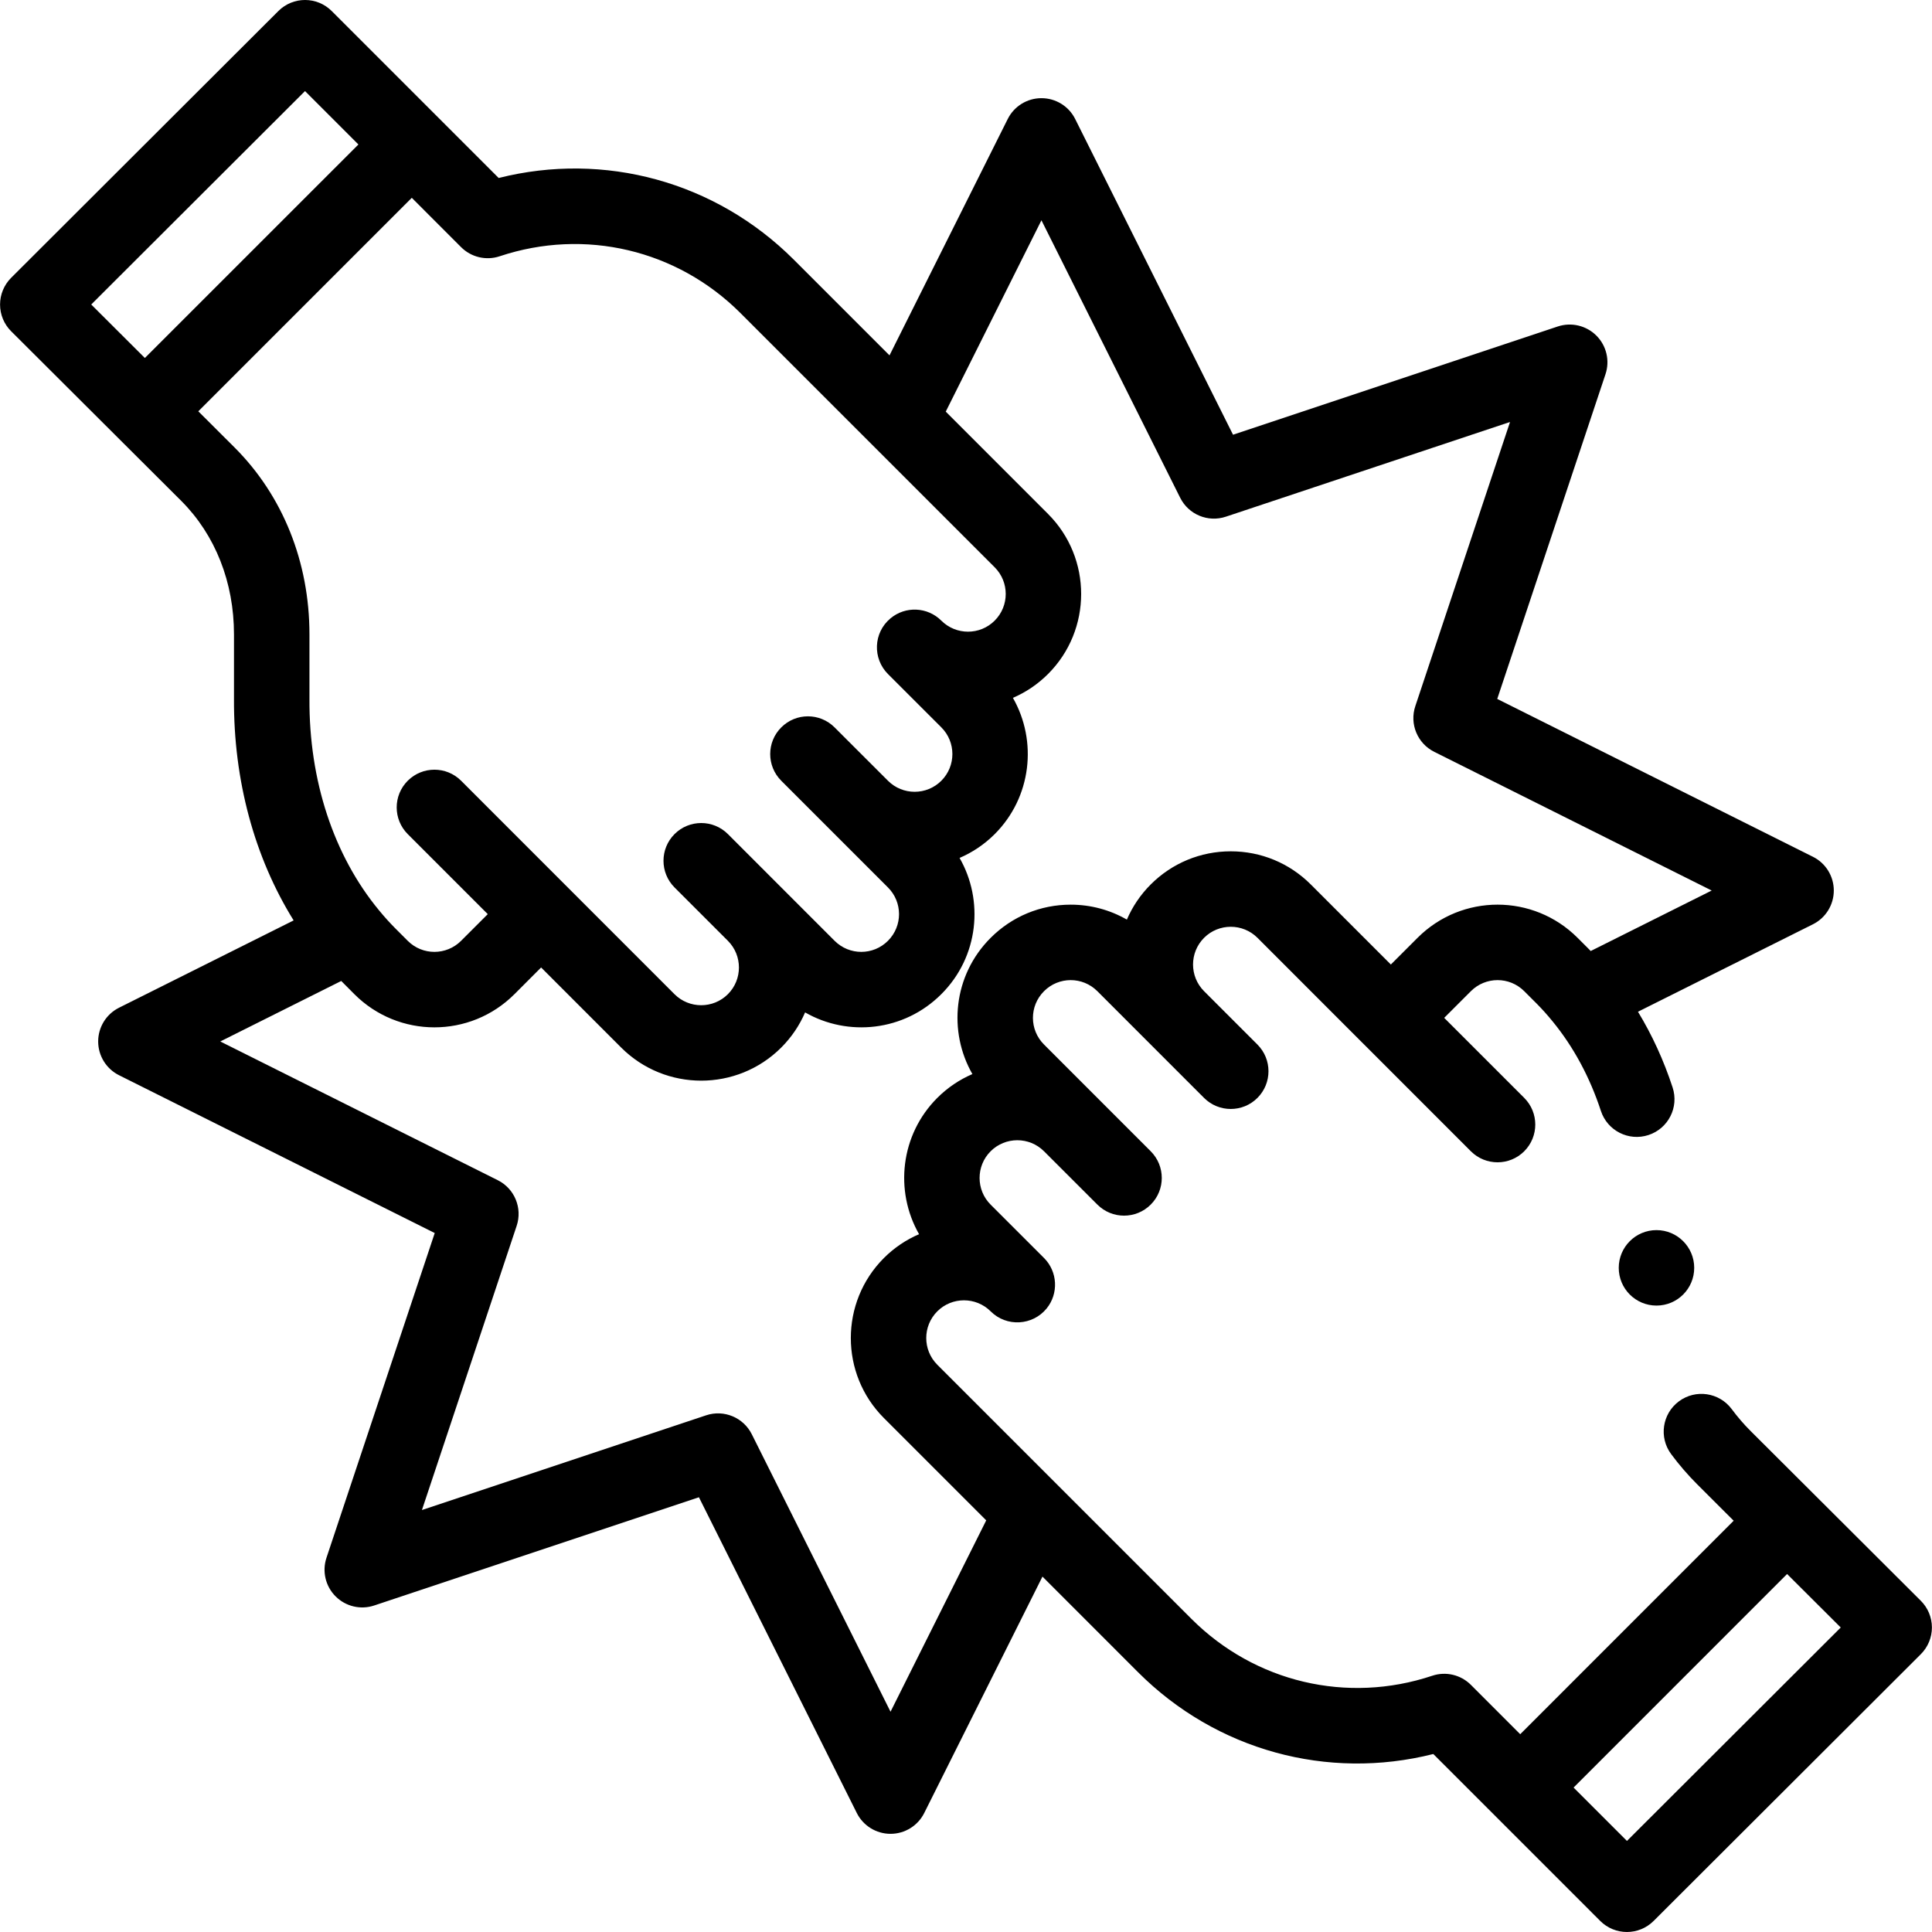 <svg width="64" height="64" viewBox="0 0 64 64" fill="none" xmlns="http://www.w3.org/2000/svg">
<path d="M54.873 43.249C55.563 43.249 56.123 42.69 56.123 41.999C56.123 41.309 55.563 40.749 54.873 40.749C54.183 40.749 53.623 41.309 53.623 41.999C53.623 42.69 54.183 43.249 54.873 43.249Z" fill="black"/>
<path d="M57.992 47.405C57.766 47.18 57.556 46.935 57.366 46.679C56.954 46.125 56.172 46.009 55.617 46.42C55.063 46.831 54.947 47.614 55.358 48.168C55.62 48.522 55.912 48.86 56.225 49.173L57.43 50.376L50.359 57.448L48.725 55.813C48.39 55.478 47.895 55.361 47.446 55.511C44.627 56.451 41.571 55.729 39.469 53.628C38.478 52.637 31.901 46.06 31.049 45.208C30.561 44.72 30.561 43.928 31.049 43.44C31.535 42.953 32.329 42.953 32.817 43.44C33.344 43.967 34.208 43.913 34.671 43.345C35.072 42.852 35.038 42.126 34.584 41.672L32.816 39.905C32.328 39.418 32.328 38.624 32.816 38.137C33.303 37.65 34.097 37.65 34.584 38.137L36.352 39.904C36.84 40.392 37.631 40.392 38.119 39.904C38.608 39.416 38.607 38.625 38.119 38.137C36.875 36.893 35.827 35.844 34.584 34.601C34.099 34.117 34.091 33.328 34.585 32.834C35.072 32.347 35.861 32.344 36.352 32.835C38.723 35.206 35.719 32.202 39.886 36.37C40.374 36.858 41.166 36.858 41.654 36.37C42.142 35.882 42.142 35.09 41.654 34.602L39.887 32.835C39.399 32.347 39.399 31.554 39.887 31.066C40.374 30.579 41.167 30.579 41.655 31.066L45.189 34.602L45.19 34.602L48.724 38.137C49.213 38.625 50.004 38.625 50.492 38.137C50.98 37.649 50.98 36.857 50.492 36.369L47.841 33.718L48.725 32.834C49.211 32.348 50.002 32.343 50.493 32.835C50.763 33.111 51.053 33.368 51.435 33.838C52.128 34.685 52.665 35.682 53.032 36.801C53.247 37.456 53.952 37.815 54.609 37.599C55.265 37.384 55.623 36.678 55.407 36.022C55.113 35.124 54.728 34.286 54.26 33.515L60.056 30.618C60.48 30.406 60.747 29.973 60.747 29.5C60.747 29.026 60.48 28.593 60.056 28.382L49.598 23.153L53.184 12.396C53.334 11.947 53.217 11.452 52.882 11.117C52.547 10.783 52.052 10.666 51.603 10.815L40.846 14.401L35.617 3.943C35.406 3.519 34.973 3.252 34.499 3.252C34.026 3.252 33.593 3.519 33.382 3.943L29.466 11.772L26.298 8.604C23.709 6.016 20.024 5.013 16.519 5.896C15.125 4.502 12 1.377 10.989 0.366C10.501 -0.122 9.71 -0.122 9.222 0.365L0.369 9.203C0.134 9.438 0.002 9.756 0.002 10.088C0.002 10.421 0.134 10.739 0.369 10.973L6.007 16.595C7.132 17.721 7.751 19.29 7.751 21.015V23.148C7.736 25.854 8.431 28.406 9.727 30.49L3.943 33.382C3.519 33.594 3.252 34.027 3.252 34.5C3.252 34.973 3.519 35.406 3.943 35.618L14.401 40.846L10.815 51.603C10.665 52.052 10.782 52.548 11.117 52.882C11.452 53.217 11.947 53.334 12.396 53.184L23.153 49.599L28.382 60.057C28.593 60.48 29.026 60.748 29.5 60.748C29.973 60.748 30.406 60.48 30.617 60.057L34.533 52.227L37.701 55.396C40.29 57.984 43.975 58.988 47.48 58.104C58.513 69.136 48.959 59.584 53.01 63.634C53.498 64.121 54.288 64.122 54.777 63.635L63.63 54.797C63.865 54.562 63.997 54.244 63.997 53.912C63.997 53.58 63.864 53.261 63.629 53.027L57.992 47.405ZM10.104 3.017L11.873 4.786L4.799 11.859L3.022 10.087L10.104 3.017ZM6.569 13.625L13.641 6.553L15.274 8.187C15.609 8.522 16.104 8.639 16.553 8.489C19.372 7.549 22.428 8.27 24.53 10.372C25.517 11.359 32.105 17.947 32.95 18.792C33.438 19.28 33.438 20.072 32.95 20.559C32.464 21.047 31.671 21.047 31.182 20.559C30.725 20.103 29.994 20.069 29.497 20.485C28.924 20.965 28.905 21.818 29.415 22.328L31.183 24.095C31.671 24.582 31.671 25.375 31.183 25.863C30.696 26.351 29.902 26.351 29.415 25.863L27.647 24.096C27.159 23.607 26.368 23.607 25.88 24.096C25.392 24.584 25.392 25.375 25.88 25.863C27.124 27.107 28.172 28.155 29.415 29.398C29.9 29.883 29.908 30.672 29.414 31.166C28.927 31.653 28.138 31.656 27.647 31.165C25.276 28.794 28.28 31.798 24.113 27.63C23.625 27.142 22.833 27.142 22.345 27.63C21.857 28.118 21.857 28.91 22.345 29.398L24.112 31.165C24.6 31.653 24.6 32.446 24.112 32.934C23.625 33.421 22.831 33.421 22.344 32.934C22.331 32.921 15.292 25.88 15.275 25.863C14.787 25.375 13.995 25.375 13.507 25.863C13.019 26.351 13.019 27.142 13.507 27.631L16.158 30.282L15.274 31.166C14.788 31.652 13.997 31.657 13.506 31.165C13.238 30.89 12.939 30.623 12.562 30.163C12.559 30.159 12.555 30.155 12.552 30.151C11.053 28.336 10.236 25.854 10.251 23.155V21.015C10.251 18.623 9.372 16.426 7.774 14.827L6.569 13.625ZM29.5 56.703L24.904 47.511C24.626 46.955 23.981 46.687 23.391 46.884L13.977 50.022L17.115 40.608C17.312 40.018 17.045 39.373 16.488 39.095L7.297 34.5L11.304 32.496C11.481 32.677 11.539 32.732 11.738 32.932C13.202 34.398 15.576 34.4 17.042 32.933L17.925 32.049L20.576 34.701C22.039 36.164 24.418 36.164 25.88 34.701C26.225 34.356 26.488 33.96 26.67 33.537C28.084 34.35 29.945 34.171 31.182 32.933C32.432 31.685 32.591 29.82 31.787 28.42C32.21 28.238 32.606 27.976 32.951 27.631C34.172 26.41 34.372 24.549 33.554 23.117C33.977 22.935 34.373 22.672 34.718 22.327C36.18 20.866 36.18 18.487 34.718 17.025L31.329 13.636L34.499 7.297L39.095 16.489C39.373 17.046 40.018 17.313 40.608 17.116L50.022 13.978L46.884 23.392C46.687 23.982 46.954 24.627 47.511 24.905L56.702 29.5L52.694 31.504C52.675 31.484 52.656 31.463 52.637 31.444L52.261 31.068C50.797 29.602 48.423 29.6 46.957 31.068L46.074 31.951L43.422 29.299C42.714 28.591 41.772 28.201 40.771 28.201C39.769 28.201 38.827 28.591 38.119 29.299C37.774 29.644 37.511 30.04 37.329 30.463C36.769 30.141 36.132 29.968 35.468 29.968C34.466 29.968 33.525 30.359 32.817 31.067C31.567 32.316 31.408 34.18 32.212 35.58C31.789 35.762 31.393 36.025 31.048 36.37C29.827 37.591 29.627 39.451 30.445 40.884C30.022 41.066 29.626 41.328 29.281 41.673C27.819 43.135 27.819 45.514 29.281 46.975L32.67 50.364L29.5 56.703ZM53.895 60.983L52.127 59.215L59.2 52.141L60.977 53.913L53.895 60.983Z" fill="black"/>
</svg>
